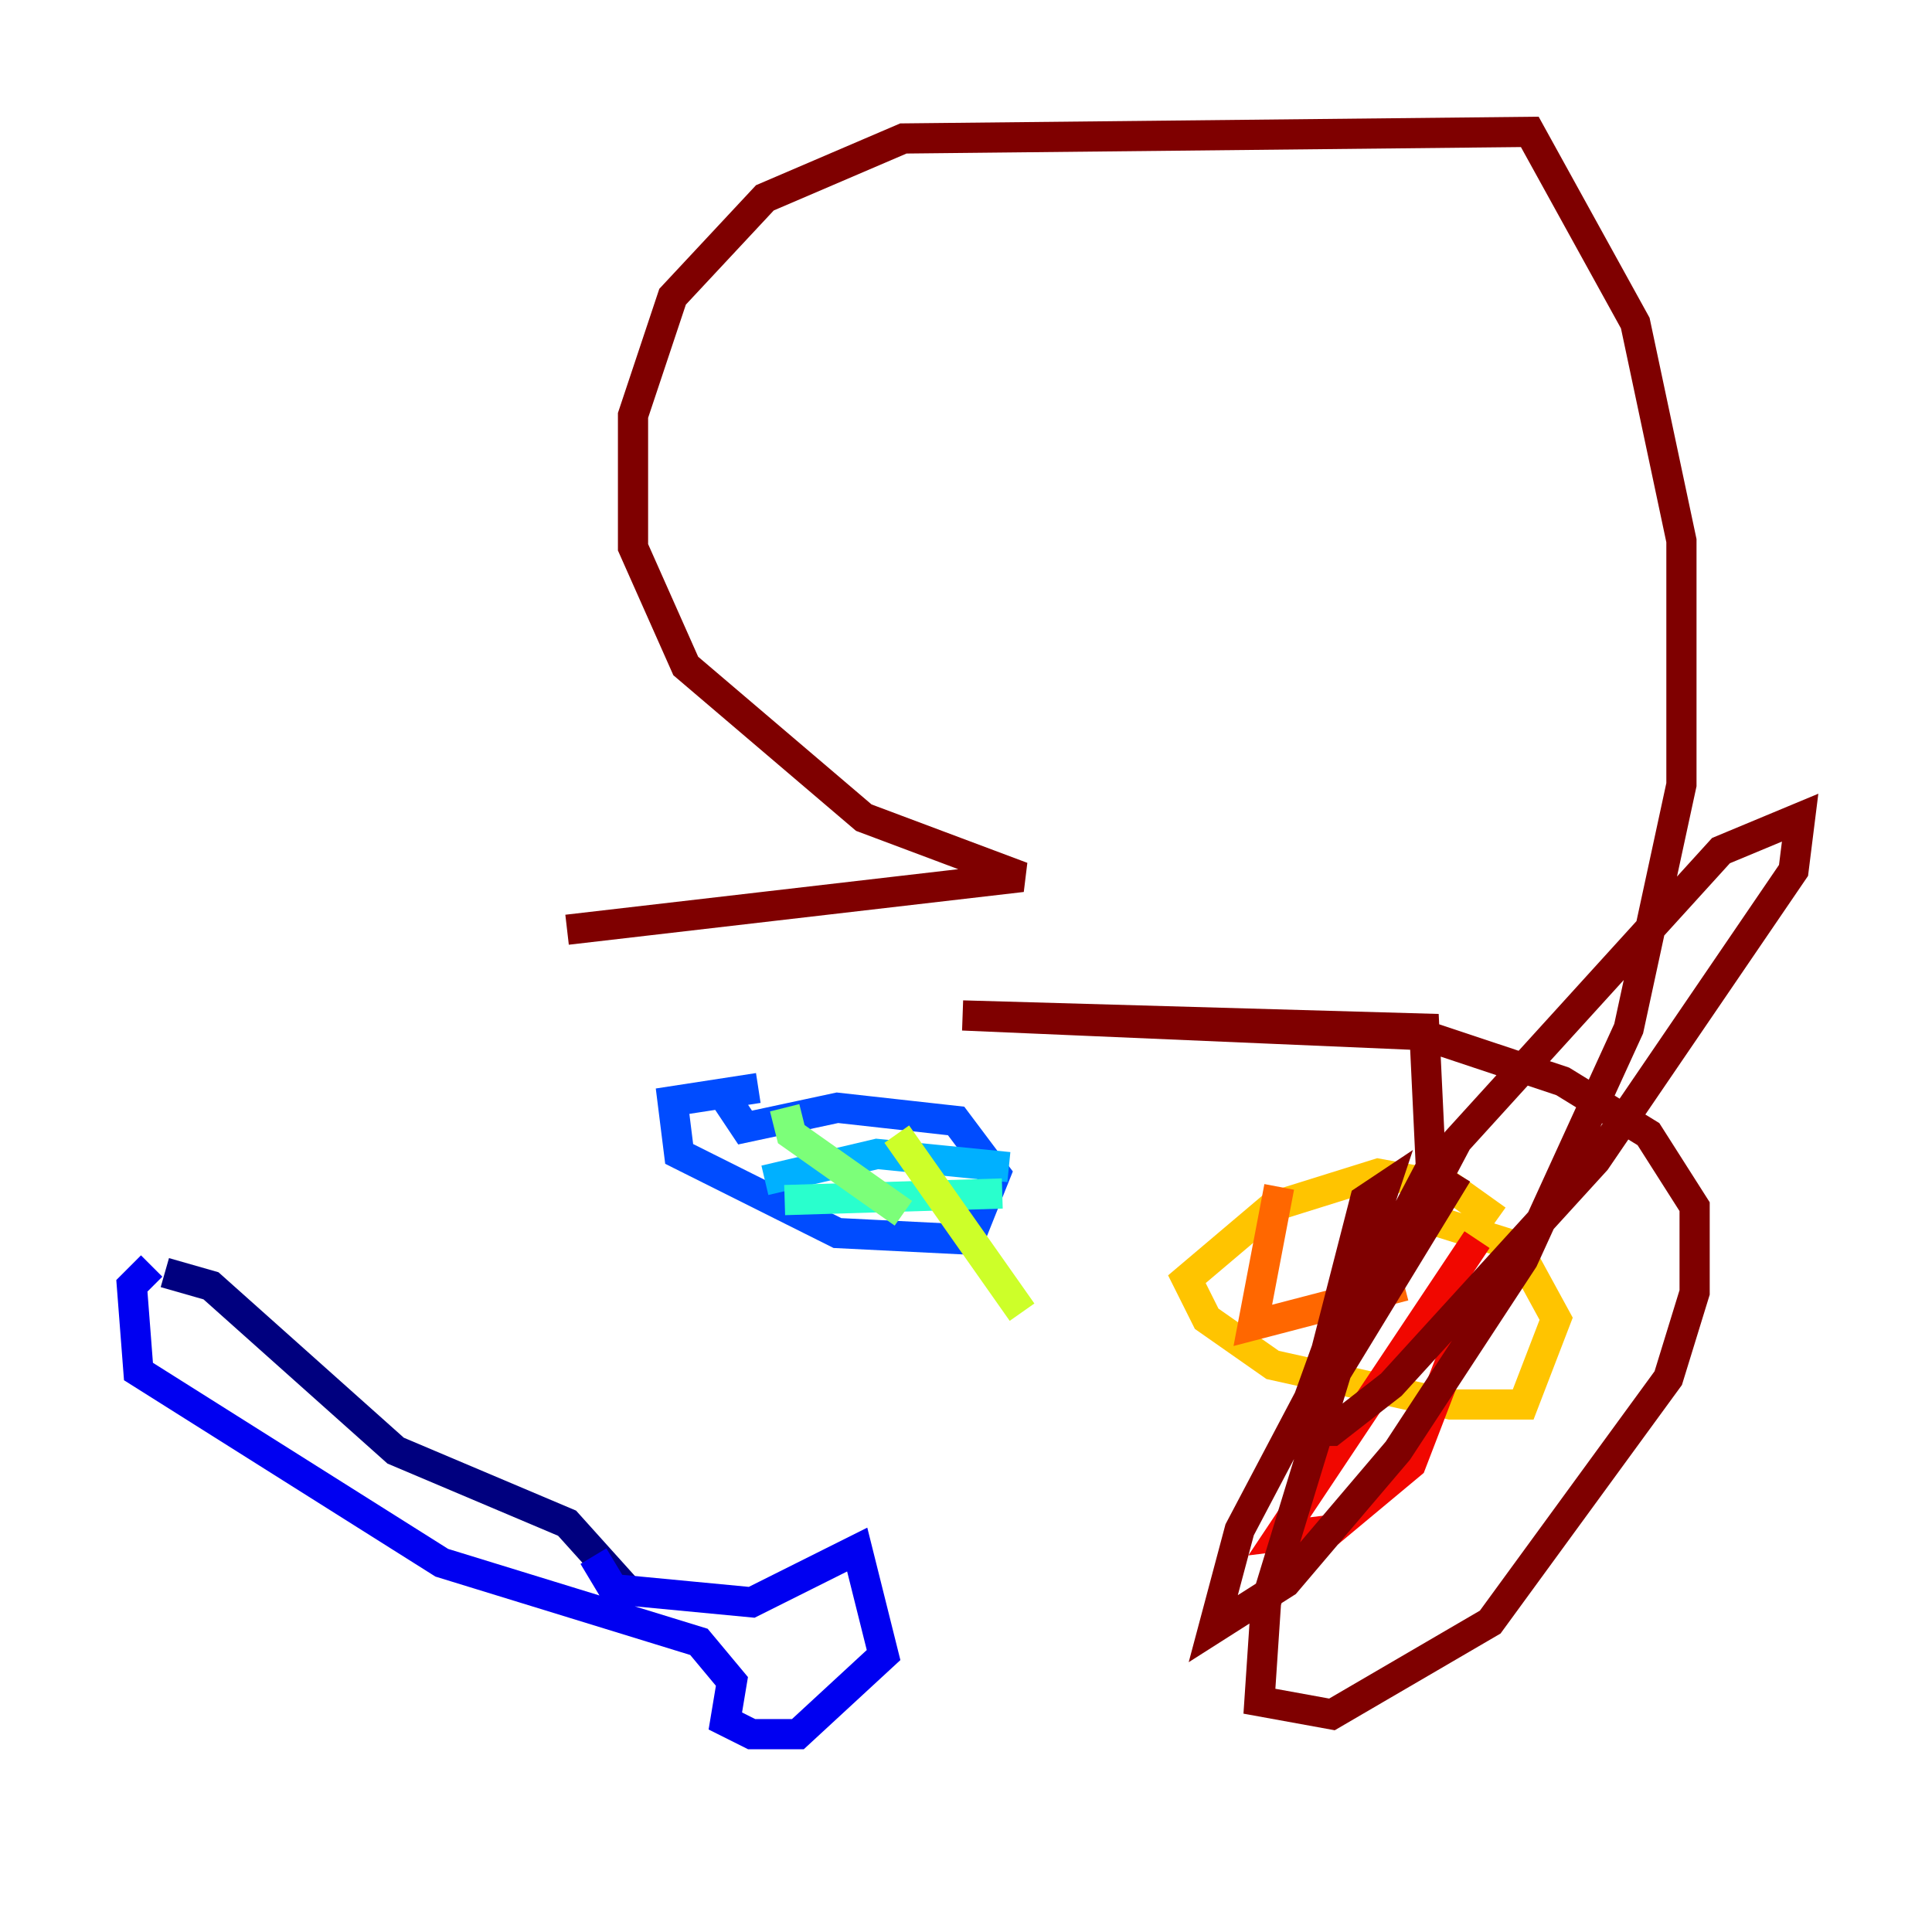 <?xml version="1.0" encoding="utf-8" ?>
<svg baseProfile="tiny" height="128" version="1.2" viewBox="0,0,128,128" width="128" xmlns="http://www.w3.org/2000/svg" xmlns:ev="http://www.w3.org/2001/xml-events" xmlns:xlink="http://www.w3.org/1999/xlink"><defs /><polyline fill="none" points="10.921,84.314 13.979,85.188 26.212,96.109 37.57,100.915 41.502,105.283" stroke="#00007f" stroke-width="2" /><polyline fill="none" points="10.048,83.877 8.737,85.188 9.174,90.867 29.27,103.536 46.307,108.778 48.492,111.399 48.055,114.02 49.802,114.894 52.86,114.894 58.539,109.652 56.792,102.662 49.802,106.157 40.628,105.283 39.317,103.099" stroke="#0000f1" stroke-width="2" /><polyline fill="none" points="50.239,72.082 44.56,72.956 44.997,76.451 55.481,81.693 64.218,82.13 65.966,77.761 63.345,74.266 55.481,73.392 49.365,74.703 47.618,72.082" stroke="#004cff" stroke-width="2" /><polyline fill="none" points="50.676,78.198 58.102,76.451 66.84,77.324" stroke="#00b0ff" stroke-width="2" /><polyline fill="none" points="51.986,79.508 66.403,79.072" stroke="#29ffcd" stroke-width="2" /><polyline fill="none" points="51.986,73.392 52.423,75.14 59.85,80.382" stroke="#7cff79" stroke-width="2" /><polyline fill="none" points="59.413,75.14 67.713,86.935" stroke="#cdff29" stroke-width="2" /><polyline fill="none" points="99.167,80.819 96.109,78.635 91.304,77.761 84.314,79.945 78.635,84.751 79.945,87.372 84.314,90.43 96.109,93.051 100.915,93.051 103.099,87.372 100.478,82.567 93.488,80.382" stroke="#ffc400" stroke-width="2" /><polyline fill="none" points="84.751,78.635 83.003,87.809 93.051,85.188" stroke="#ff6700" stroke-width="2" /><polyline fill="none" points="97.857,82.13 84.751,101.788 88.246,101.352 93.488,96.983 97.857,85.625" stroke="#f10700" stroke-width="2" /><polyline fill="none" points="96.546,77.761 85.625,95.672 91.304,79.945 91.741,78.635 90.43,79.508 86.498,94.799 88.246,94.799 92.177,91.741 105.72,76.887 118.826,57.666 119.263,54.171 114.02,56.355 96.546,75.577 88.683,90.43 83.877,106.157 83.44,112.71 88.246,113.584 98.73,107.468 110.526,91.304 112.273,85.625 112.273,79.945 109.215,75.14 103.536,71.645 94.362,68.587 63.782,67.276 94.362,68.15 94.799,77.324 82.13,101.352 80.382,107.904 85.188,104.846 92.614,96.109 100.915,83.44 107.904,68.15 111.399,51.986 111.399,35.822 108.341,21.406 101.352,8.737 59.85,9.174 50.676,13.106 44.56,19.659 41.939,27.522 41.939,36.259 45.433,44.123 57.229,54.171 67.713,58.102 37.57,61.597" stroke="#7f0000" stroke-width="2" /></svg>